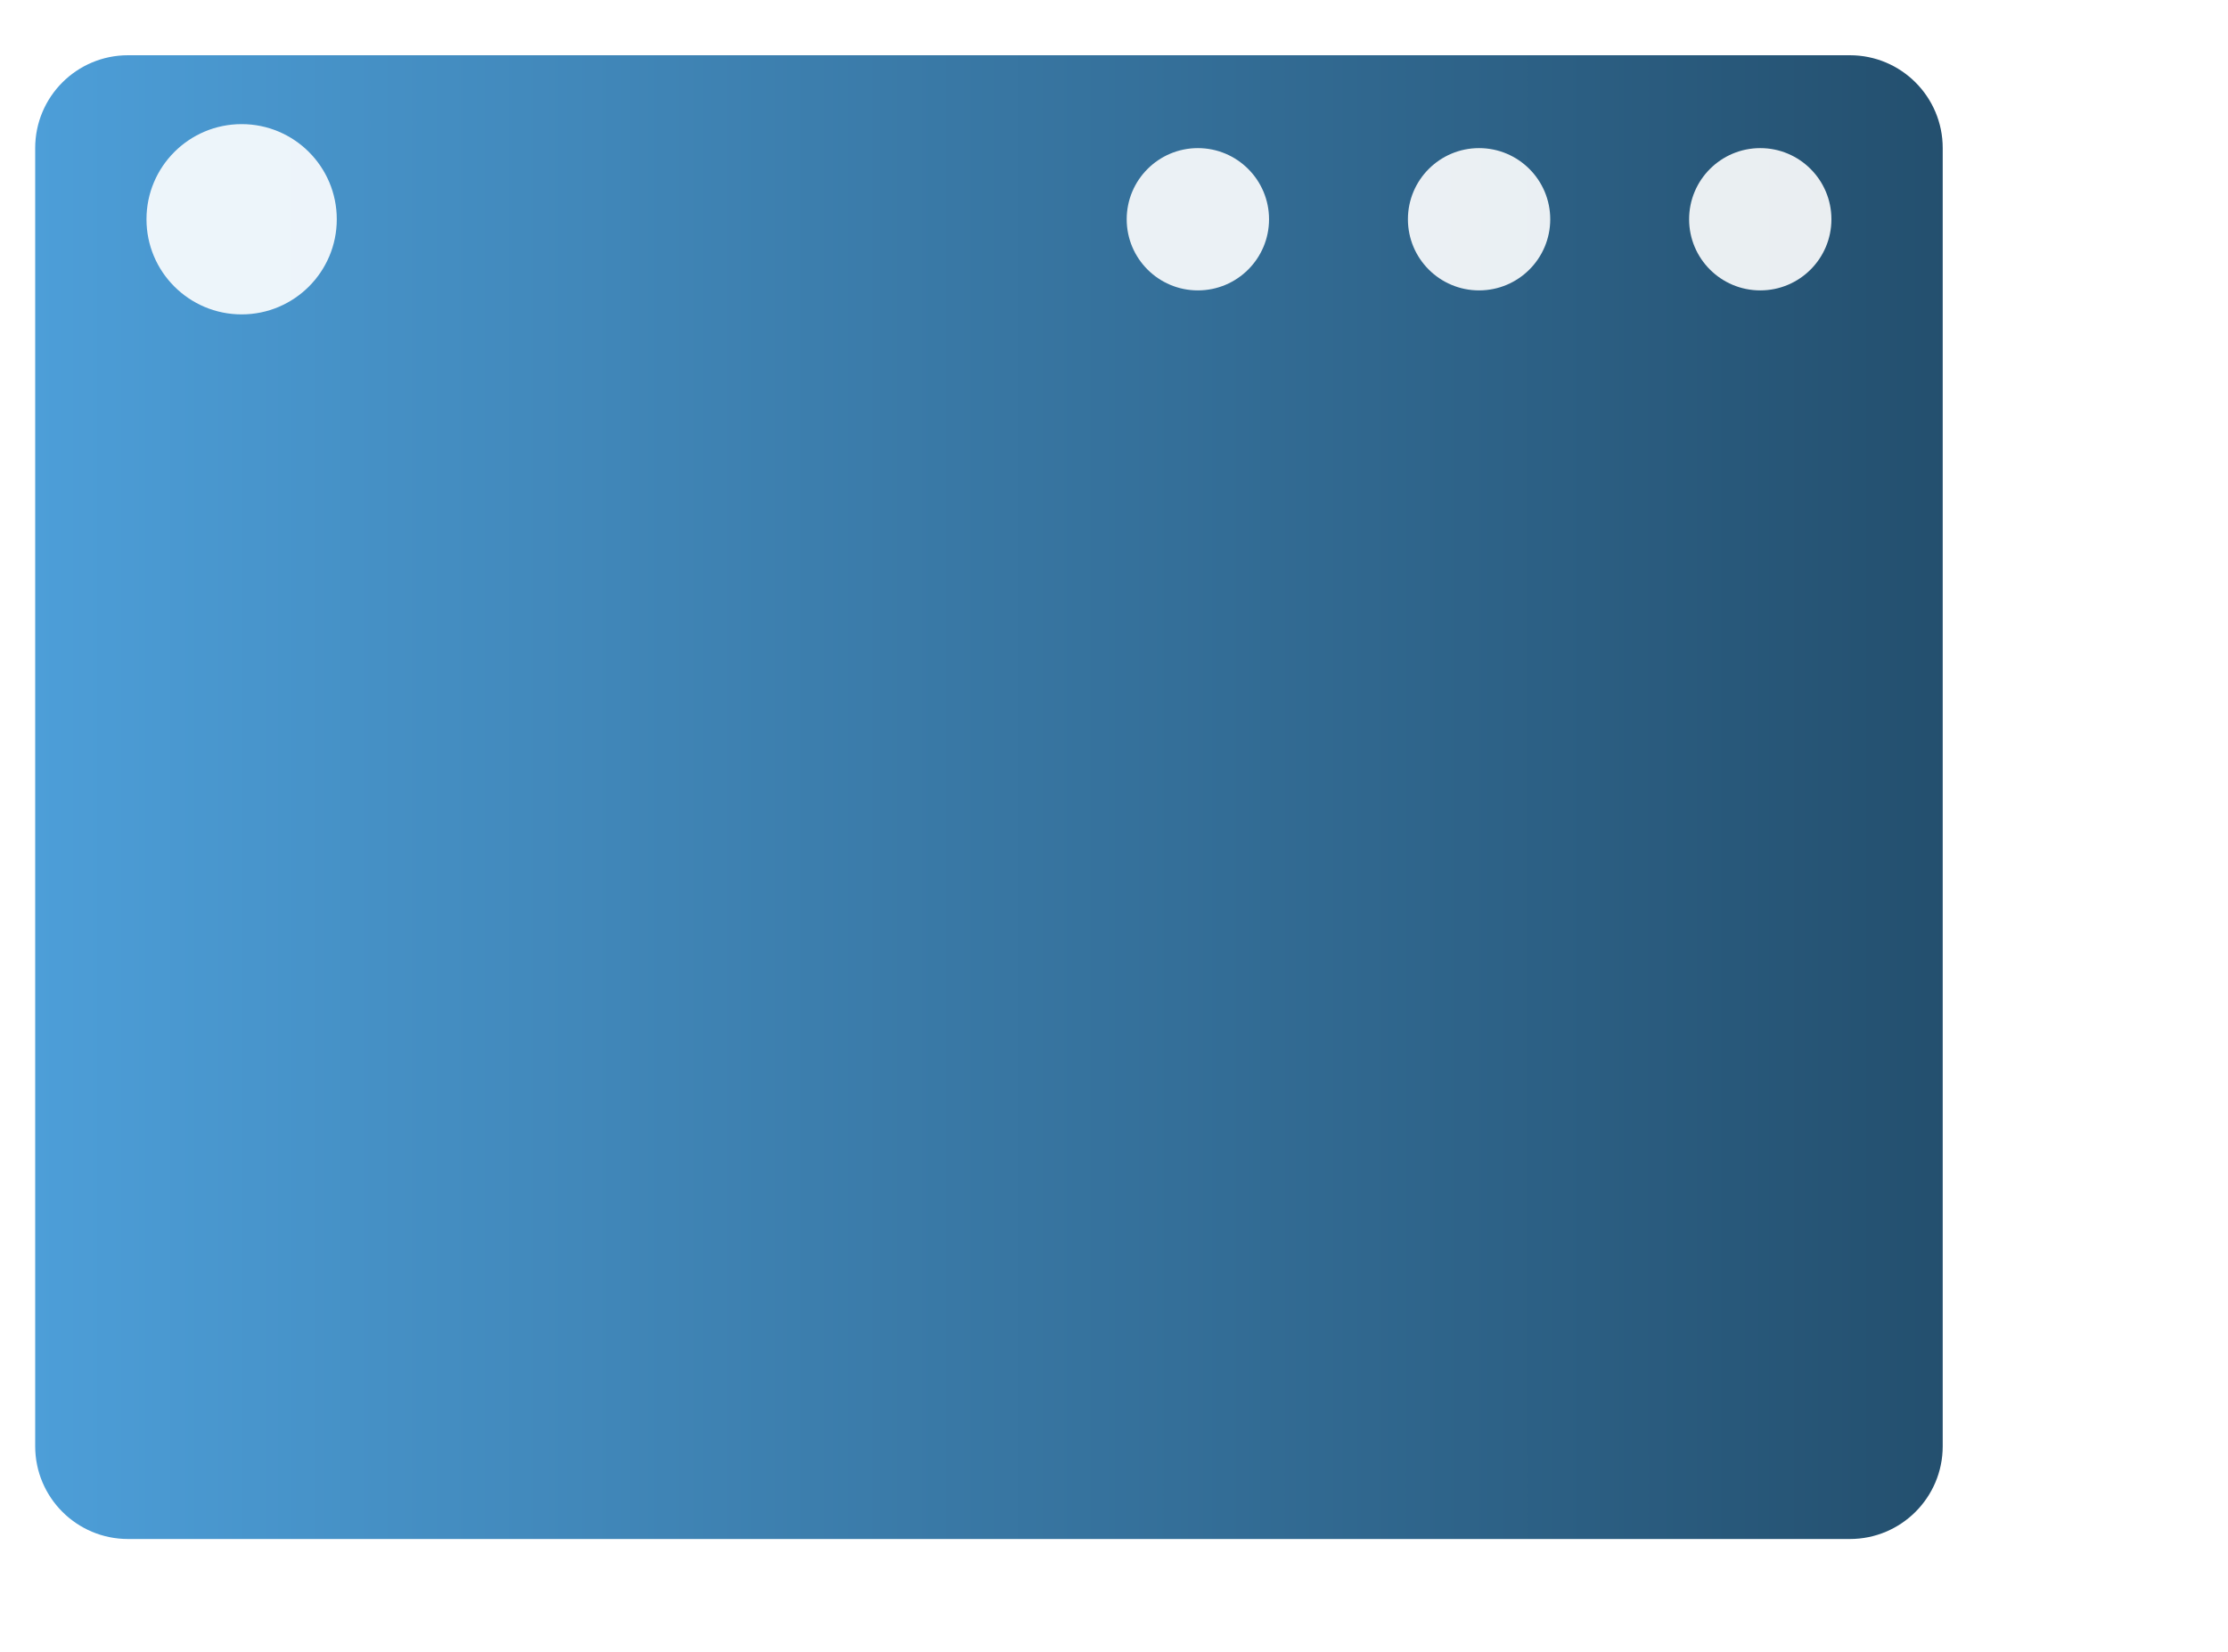 <svg width="240" height="178" viewBox="0 0 240 178" fill="none" xmlns="http://www.w3.org/2000/svg">
<circle cx="77.587" cy="92.836" r="20.409" transform="rotate(-45 77.587 92.836)" stroke="#F5C042" stroke-width="2"/>
<g filter="url(#filter0_d_1_6310)">
<path d="M3.79 10.952C3.79 5.429 8.267 0.952 13.79 0.952H199.269C204.792 0.952 209.269 5.429 209.269 10.952V150.81C209.269 156.333 204.792 160.81 199.269 160.81H13.79C8.267 160.81 3.79 156.333 3.79 150.81V10.952Z" fill="url(#paint0_linear_1_6310)"/>
</g>
<g style="mix-blend-mode:soft-light" opacity="0.9">
<path d="M136.701 23.624C136.701 27.856 133.267 31.287 129.035 31.287C124.803 31.287 121.368 27.856 121.368 23.624C121.368 19.392 124.803 15.957 129.035 15.957C133.267 15.957 136.701 19.392 136.701 23.624Z" fill="white"/>
</g>
<g style="mix-blend-mode:soft-light" opacity="0.9">
    <path d="M36.278 23.624C36.278 29.283 31.689 33.872 26.029 33.872C20.368 33.872 15.779 29.283 15.779 23.624C15.779 17.962 20.368 13.373 26.029 13.373C31.689 13.373 36.278 17.962 36.278 23.624Z" fill="white"/>
</g>
<g style="mix-blend-mode:soft-light" opacity="0.9">
<path d="M166.991 23.624C166.991 27.856 163.56 31.287 159.324 31.287C155.092 31.287 151.661 27.856 151.661 23.624C151.661 19.392 155.092 15.957 159.324 15.957C163.56 15.957 166.991 19.392 166.991 23.624Z" fill="white"/>
</g>
<g style="mix-blend-mode:soft-light" opacity="0.9">
<path d="M197.28 23.624C197.28 27.856 193.849 31.287 189.617 31.287C185.382 31.287 181.951 27.856 181.951 23.624C181.951 19.392 185.382 15.957 189.617 15.957C193.849 15.957 197.28 19.392 197.28 23.624Z" fill="white"/>
</g>
<defs>
<filter id="filter0_d_1_6310" x="0.29" y="0.952" width="212.479" height="168.358" filterUnits="userSpaceOnUse" color-interpolation-filters="sRGB">
<feFlood flood-opacity="0" result="BackgroundImageFix"/>
<feColorMatrix in="SourceAlpha" type="matrix" values="0 0 0 0 0 0 0 0 0 0 0 0 0 0 0 0 0 0 127 0" result="hardAlpha"/>
<feOffset dy="5"/>
<feGaussianBlur stdDeviation="1.75"/>
<feComposite in2="hardAlpha" operator="out"/>
<feColorMatrix type="matrix" values="0 0 0 0 0.325 0 0 0 0 0.667 0 0 0 0 0.91 0 0 0 0.365 0"/>
<feBlend mode="normal" in2="BackgroundImageFix" result="effect1_dropShadow_1_6310"/>
<feBlend mode="normal" in="SourceGraphic" in2="effect1_dropShadow_1_6310" result="shape"/>
</filter>
<linearGradient id="paint0_linear_1_6310" x1="278.81" y1="-73.714" x2="-284.044" y2="-73.714" gradientUnits="userSpaceOnUse">
<stop stop-color="#1C415B"/>
<stop offset="0.057" stop-color="#1C415B"/>
<stop offset="0.544" stop-color="#53AAE8"/>
<stop offset="1" stop-color="#A6CCDF"/>
</linearGradient>
<linearGradient id="paint1_linear_1_6310" x1="-53.956" y1="308.547" x2="-44.911" y2="308.547" gradientUnits="userSpaceOnUse">
<stop stop-color="#D8EEF9"/>
<stop offset="1" stop-color="#F8E7D8"/>
</linearGradient>
<linearGradient id="paint2_linear_1_6310" x1="-61.203" y1="309.908" x2="-48.823" y2="309.908" gradientUnits="userSpaceOnUse">
<stop stop-color="#D8EEF9"/>
<stop offset="1" stop-color="#F8E7D8"/>
</linearGradient>
<linearGradient id="paint3_linear_1_6310" x1="-82.271" y1="359.713" x2="-72.814" y2="359.713" gradientUnits="userSpaceOnUse">
<stop stop-color="#D8EEF9"/>
<stop offset="1" stop-color="#F8E7D8"/>
</linearGradient>
<linearGradient id="paint4_linear_1_6310" x1="-86.315" y1="305.814" x2="-89.847" y2="305.814" gradientUnits="userSpaceOnUse">
<stop stop-color="#D8EEF9"/>
<stop offset="1" stop-color="#F8E7D8"/>
</linearGradient>
<linearGradient id="paint5_linear_1_6310" x1="-92.344" y1="310.051" x2="-78.746" y2="310.051" gradientUnits="userSpaceOnUse">
<stop stop-color="#D8EEF9"/>
<stop offset="1" stop-color="#F8E7D8"/>
</linearGradient>
<linearGradient id="paint6_linear_1_6310" x1="-84.253" y1="316.458" x2="-91.251" y2="316.458" gradientUnits="userSpaceOnUse">
<stop stop-color="#D8EEF9"/>
<stop offset="1" stop-color="#D8C9BC"/>
</linearGradient>
<linearGradient id="paint7_linear_1_6310" x1="-84.463" y1="313.277" x2="-87.963" y2="313.277" gradientUnits="userSpaceOnUse">
<stop stop-color="#D8EEF9"/>
<stop offset="1" stop-color="#F8E7D8"/>
</linearGradient>
<linearGradient id="paint8_linear_1_6310" x1="-73.435" y1="327.132" x2="-67.954" y2="327.132" gradientUnits="userSpaceOnUse">
<stop stop-color="#D8EEF9"/>
<stop offset="1" stop-color="#D8C9BC"/>
</linearGradient>
<linearGradient id="paint9_linear_1_6310" x1="190.19" y1="135.603" x2="190.19" y2="135.603" gradientUnits="userSpaceOnUse">
<stop stop-color="#D8EEF9"/>
<stop offset="1" stop-color="#F8E7D8"/>
</linearGradient>
<linearGradient id="paint10_linear_1_6310" x1="-74.639" y1="360.413" x2="-65.103" y2="360.413" gradientUnits="userSpaceOnUse">
<stop stop-color="#D8EEF9"/>
<stop offset="1" stop-color="#F8E7D8"/>
</linearGradient>
<linearGradient id="paint11_linear_1_6310" x1="201.15" y1="113.543" x2="201.15" y2="113.543" gradientUnits="userSpaceOnUse">
<stop stop-color="#D8EEF9"/>
<stop offset="1" stop-color="#F8E7D8"/>
</linearGradient>
<linearGradient id="paint12_linear_1_6310" x1="-76.735" y1="333.956" x2="-72.362" y2="333.956" gradientUnits="userSpaceOnUse">
<stop stop-color="#D8EEF9"/>
<stop offset="1" stop-color="#D8C9BC"/>
</linearGradient>
<linearGradient id="paint13_linear_1_6310" x1="-63.254" y1="2.58755e+09" x2="-63.254" y2="2.58755e+09" gradientUnits="userSpaceOnUse">
<stop stop-color="#D8EEF9"/>
<stop offset="1" stop-color="#F8E7D8"/>
</linearGradient>
<linearGradient id="paint14_linear_1_6310" x1="-72.501" y1="343.51" x2="-75.602" y2="343.51" gradientUnits="userSpaceOnUse">
<stop stop-color="#D8EEF9"/>
<stop offset="1" stop-color="#F8E7D8"/>
</linearGradient>
<linearGradient id="paint15_linear_1_6310" x1="-64.341" y1="342.131" x2="-59.692" y2="342.131" gradientUnits="userSpaceOnUse">
<stop stop-color="#142244"/>
<stop offset="1" stop-color="#183F6A"/>
</linearGradient>
<linearGradient id="paint16_linear_1_6310" x1="-55.393" y1="342.001" x2="-52.79" y2="342.001" gradientUnits="userSpaceOnUse">
<stop stop-color="#142244"/>
<stop offset="1" stop-color="#183F6A"/>
</linearGradient>
<linearGradient id="paint17_linear_1_6310" x1="-70.938" y1="354.071" x2="-67.041" y2="354.071" gradientUnits="userSpaceOnUse">
<stop stop-color="#D8EEF9"/>
<stop offset="1" stop-color="#F8E7D8"/>
</linearGradient>
</defs>
</svg>
